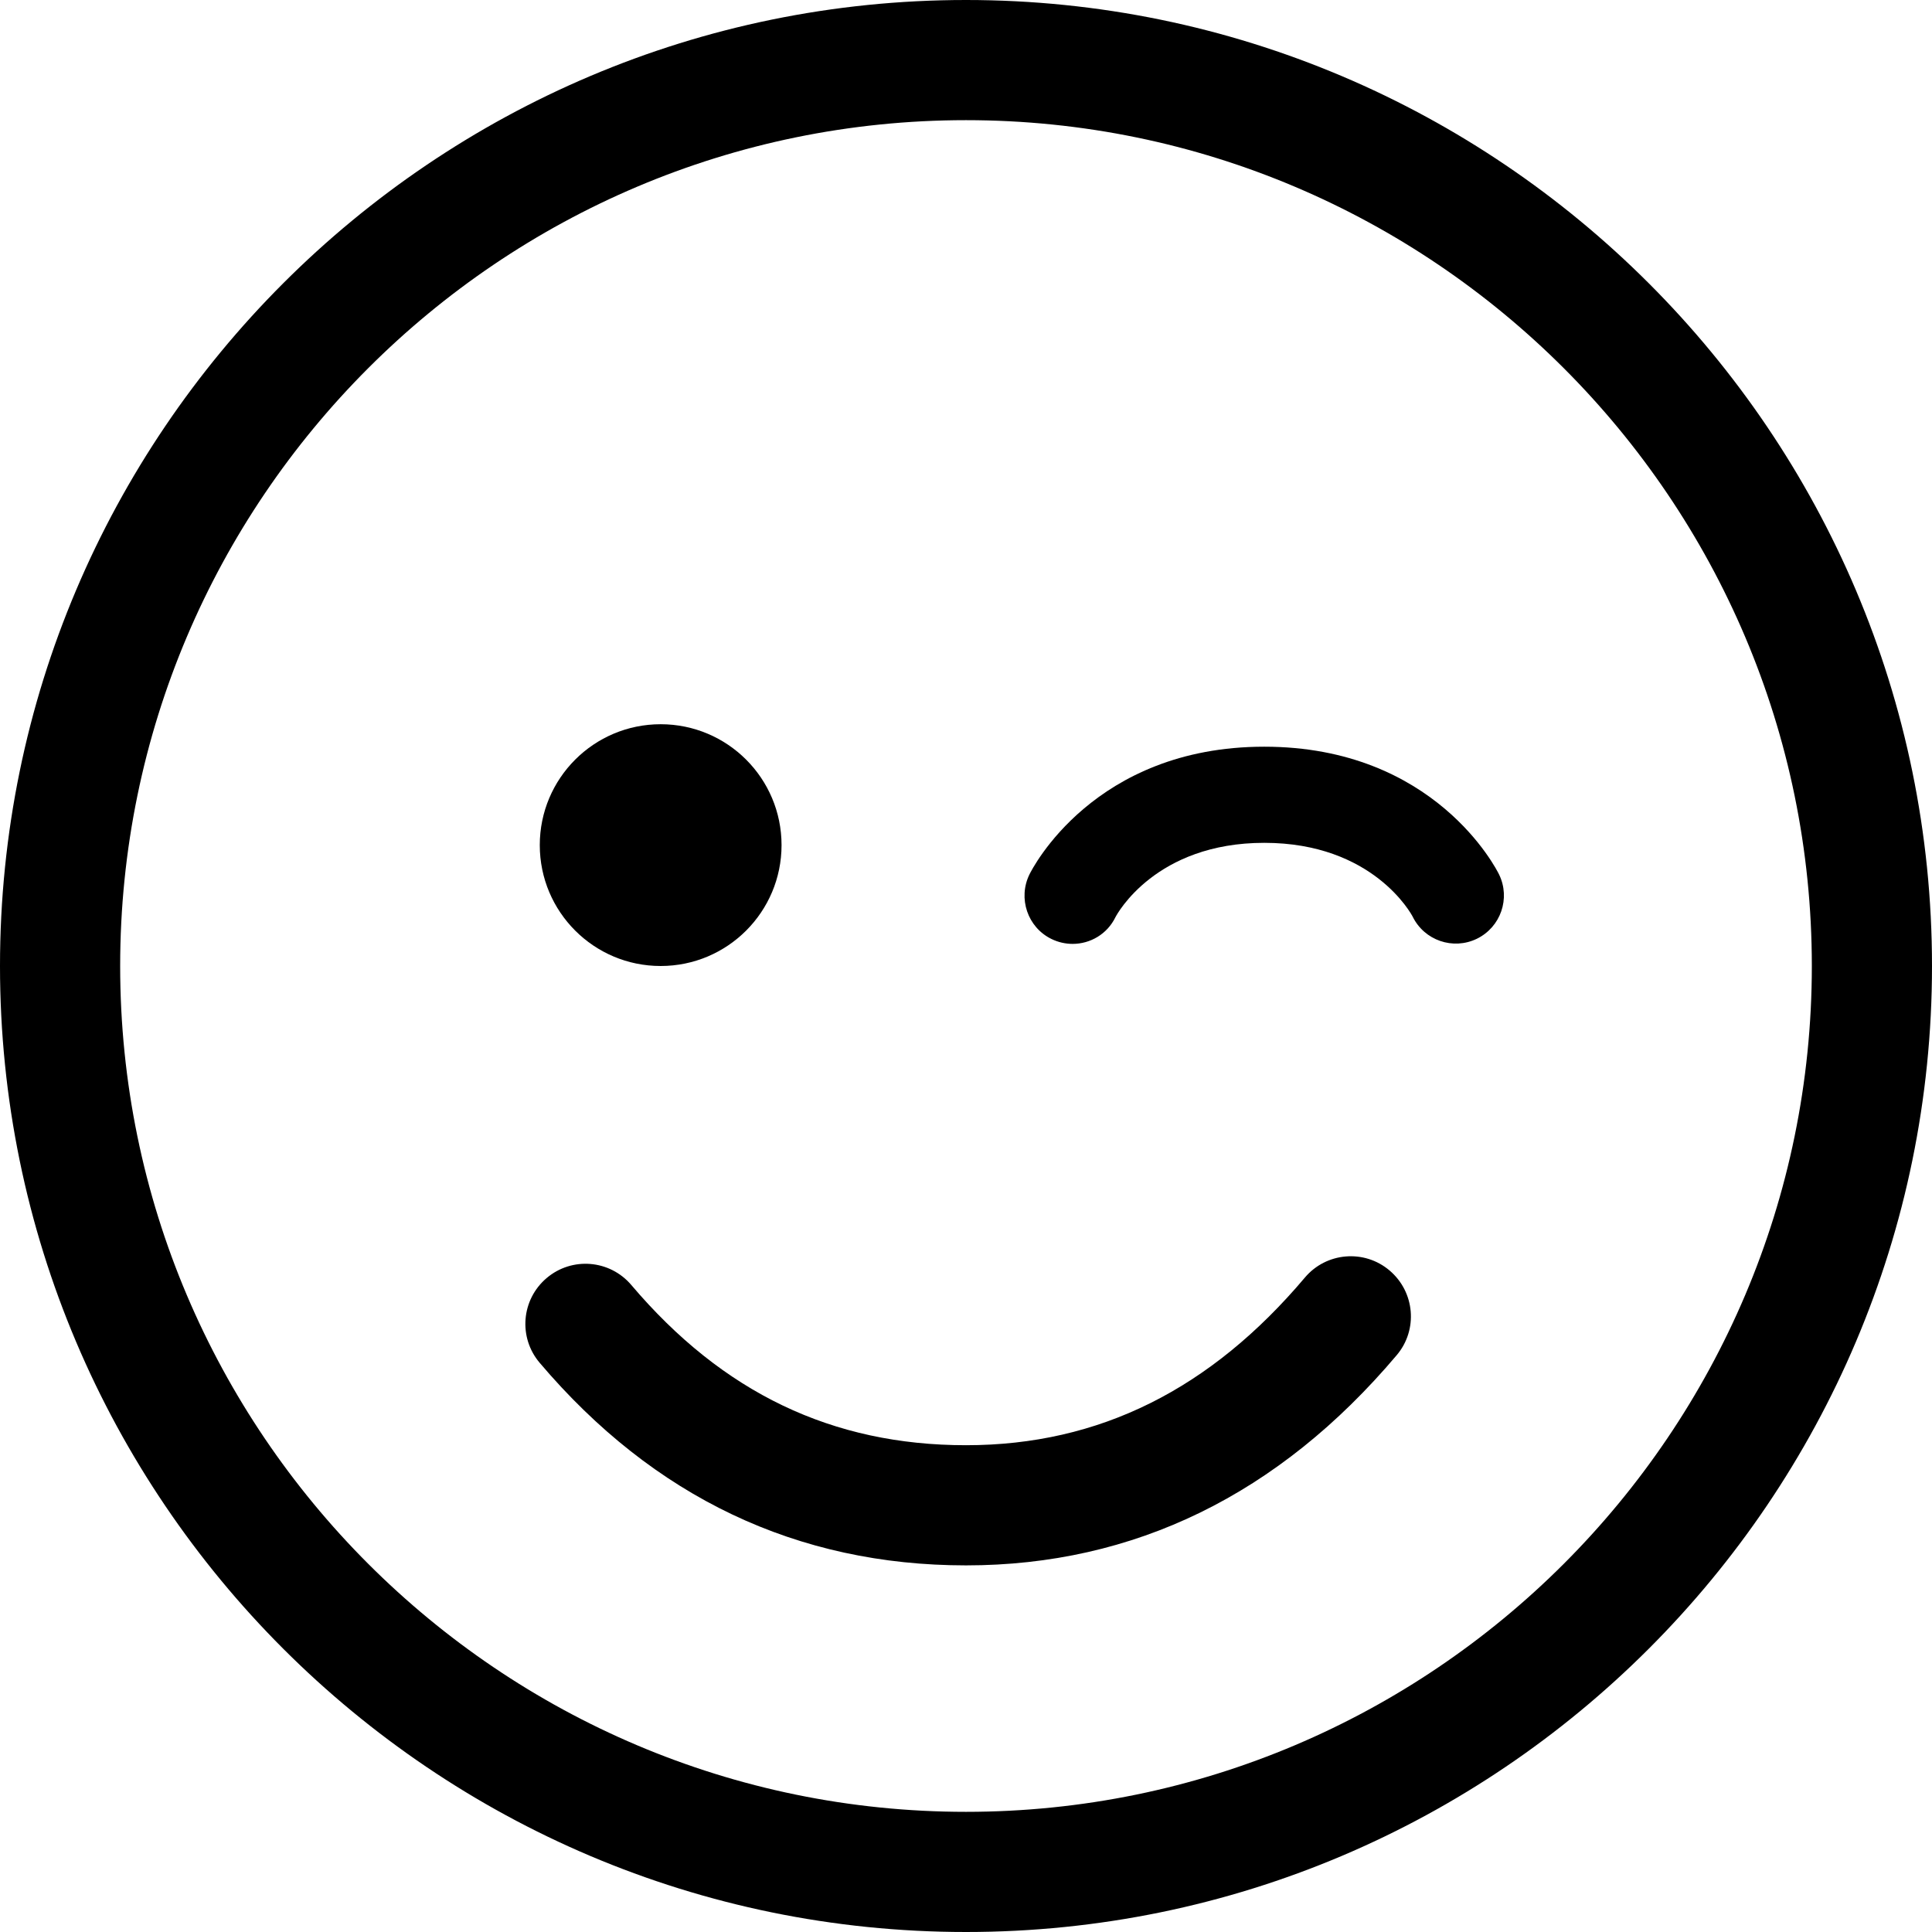 <?xml version="1.0" encoding="UTF-8"?>
<svg id="Capa_2" data-name="Capa 2" xmlns="http://www.w3.org/2000/svg" viewBox="0 0 160.78 160.78">
  <g id="Capa_1-2" data-name="Capa 1">
    <g>
      <path d="M80.39,160.78C36.06,160.78,0,124.72,0,80.39S36.06,0,80.39,0s80.39,36.06,80.39,80.39-36.06,80.39-80.39,80.39ZM80.39,10C41.58,10,10,41.58,10,80.39s31.58,70.39,70.39,70.39,70.39-31.58,70.39-70.39S119.2,10,80.39,10Z"/>
      <path d="M80.39,130.27c-14.05,0-25.99-5.67-35.48-16.86-1.79-2.11-1.53-5.26.58-7.05,2.11-1.79,5.26-1.53,7.05.58,7.61,8.97,16.72,13.33,27.85,13.33s20.38-4.69,28.2-13.95c1.78-2.11,4.94-2.38,7.05-.59s2.38,4.94.59,7.05c-9.81,11.61-21.87,17.49-35.84,17.49Z"/>
      <circle cx="54.98" cy="70.33" r="10.06"/>
      <path d="M89.27,78.55c-.59,0-1.2-.13-1.77-.41-1.99-.97-2.8-3.39-1.83-5.37.21-.43,5.35-10.63,19.54-10.63s19.33,10.2,19.54,10.63c.97,1.99.14,4.38-1.84,5.35-1.99.97-4.38.14-5.35-1.84-.11-.21-3.3-6.14-12.35-6.14s-12.25,5.93-12.38,6.18c-.69,1.42-2.1,2.23-3.57,2.23Z"/>
    </g>
  </g>
</svg>